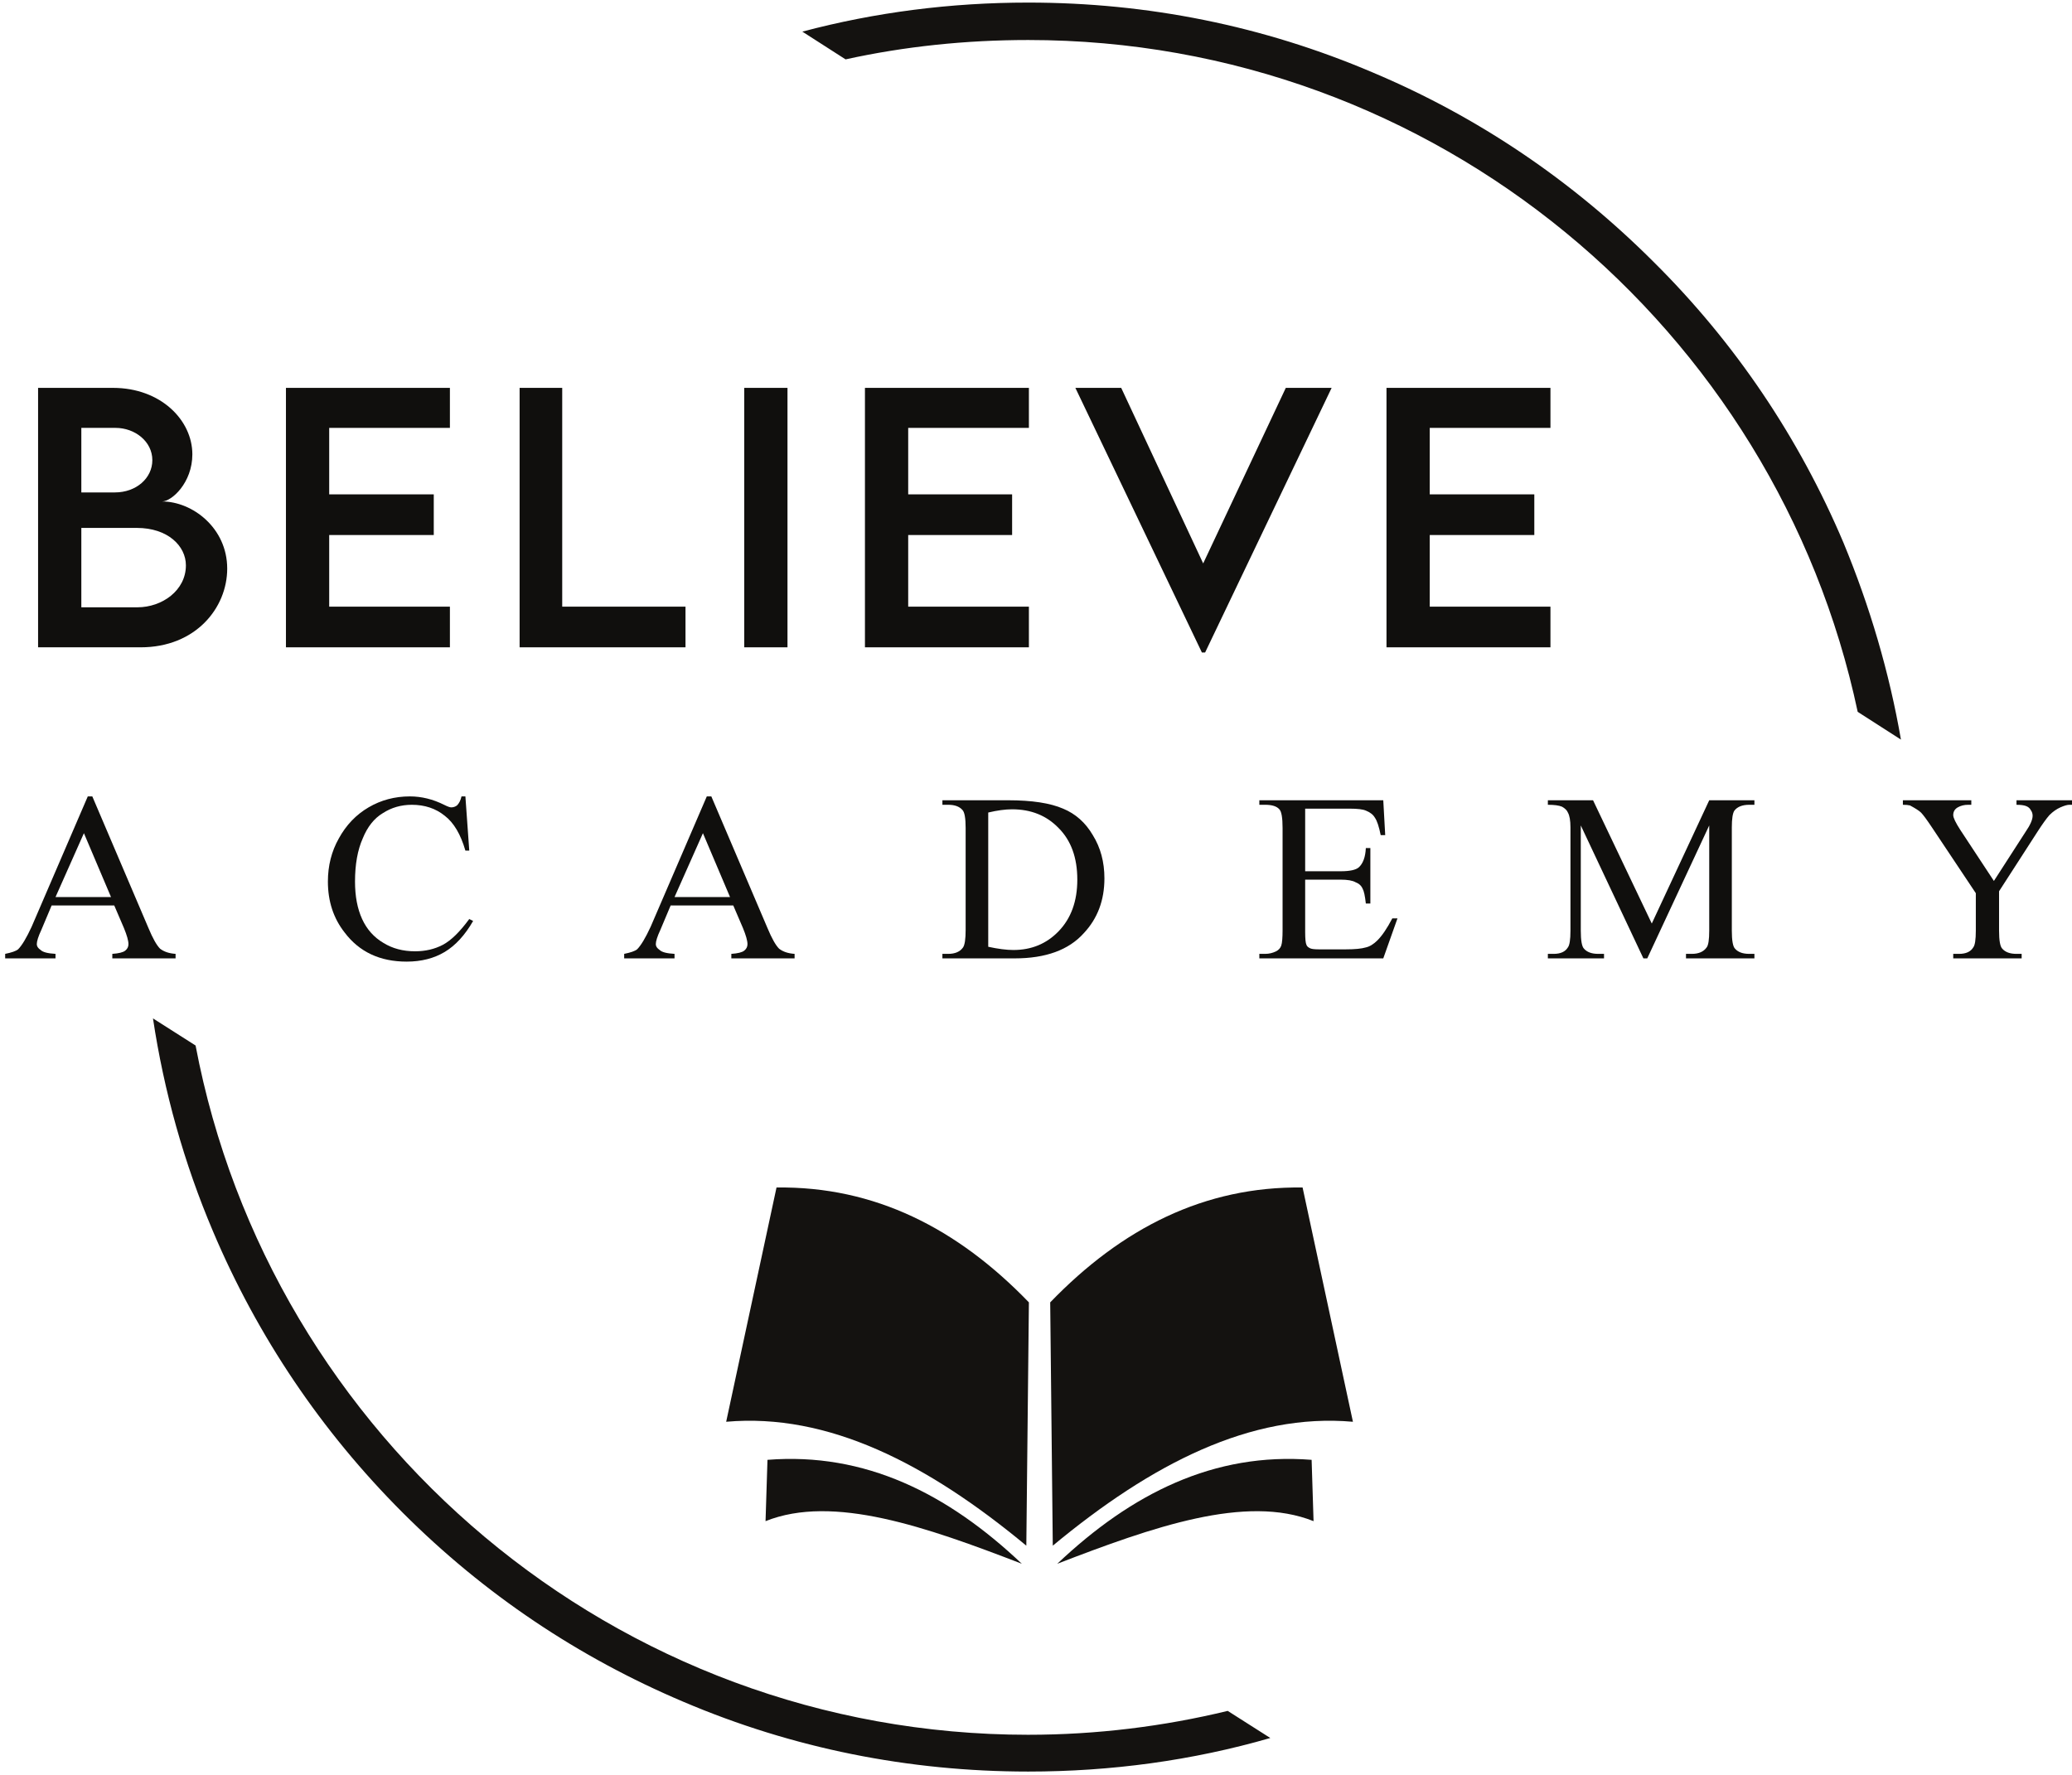 <svg version="1.2" xmlns="http://www.w3.org/2000/svg" viewBox="0 0 321 275" width="321" height="275"><style>.a{fill:#100f0d}.b{fill:#141210}</style><path fill-rule="evenodd" class="a" d="m35.2 88.1c0 6.1-4.9 12.2-13.4 12.2h-15.9v-40.2h11.6c7.4 0 12.3 5 12.3 10.3 0 4.4-3.2 7.3-4.7 7.3 4.7 0 10.1 4.1 10.1 10.4zm-22.6-21.8v10h5.2c3.3 0 5.8-2.2 5.8-5 0-2.9-2.7-5-5.7-5zm16.2 21.3c0-3-2.8-5.8-7.6-5.8h-8.6v12.3h8.7c3.8 0 7.5-2.6 7.5-6.5z"/><path class="a" d="m69.7 66.3v-6.2h-25.4v40.2h25.4v-6.3h-18.7v-11.1h16.2v-6.3h-16.2v-10.3z"/><path class="a" d="m87.1 94v-33.9h-6.6v40.2h25.7v-6.3z"/><path class="a" d="m122 60.1v40.2h-6.7v-40.2z"/><path class="a" d="m159.4 66.3v-6.2h-25.4v40.2h25.4v-6.3h-18.7v-11.1h16.1v-6.3h-16.1v-10.3z"/><path class="a" d="m199.2 60.1l-12.8 27.2-12.7-27.2h-7.1l19.6 41h0.5l19.6-41z"/><path class="a" d="m240.2 66.3v-6.2h-25.4v40.2h25.4v-6.3h-18.7v-11.1h16.2v-6.3h-16.2v-10.3z"/><path fill-rule="evenodd" class="a" d="m17.7 140.3h-9.7l-1.6 3.8q-0.7 1.5-0.7 2.2 0 0.5 0.6 0.9 0.5 0.5 2.3 0.6v0.7h-7.8v-0.7q1.5-0.3 2-0.7 0.9-0.9 2.1-3.5l8.7-20.2h0.7l8.7 20.4q1 2.4 1.8 3.2 0.9 0.7 2.4 0.8v0.7h-9.8v-0.7q1.5-0.1 2-0.5 0.5-0.4 0.5-1 0-0.8-0.7-2.5zm-0.5-1.3l-4.2-9.9-4.4 9.9z"/><path class="a" d="m72.1 123.4l0.6 8.4h-0.6q-1.1-3.8-3.2-5.4-2.1-1.7-5.1-1.7-2.5 0-4.5 1.3-2 1.2-3.1 3.9-1.2 2.7-1.2 6.7 0 3.4 1.1 5.8 1.1 2.4 3.3 3.7 2.1 1.3 4.9 1.3 2.4 0 4.3-1 1.9-1 4.1-4l0.6 0.3q-1.9 3.3-4.4 4.8-2.5 1.5-5.9 1.5-6.2 0-9.6-4.5-2.6-3.3-2.6-7.9 0-3.7 1.7-6.7 1.7-3.1 4.6-4.8 2.9-1.7 6.4-1.7 2.7 0 5.3 1.3 0.8 0.4 1.1 0.4 0.5 0 0.9-0.3 0.5-0.5 0.7-1.4z"/><path fill-rule="evenodd" class="a" d="m113.6 140.3h-9.7l-1.6 3.8q-0.7 1.5-0.7 2.2 0 0.5 0.6 0.9 0.5 0.5 2.3 0.6v0.7h-7.8v-0.7q1.5-0.3 2-0.7 0.9-0.9 2.1-3.5l8.7-20.2h0.7l8.7 20.4q1 2.4 1.8 3.2 0.9 0.7 2.4 0.8v0.7h-9.8v-0.7q1.5-0.1 2-0.5 0.5-0.4 0.5-1 0-0.8-0.7-2.5zm-0.5-1.3l-4.2-9.9-4.4 9.9z"/><path fill-rule="evenodd" class="a" d="m146 148.5v-0.7h0.9q1.6 0 2.3-1 0.4-0.6 0.4-2.7v-15.8q0-2.3-0.5-2.8-0.7-0.8-2.2-0.8h-0.9v-0.7h10.2q5.5 0 8.5 1.3 2.9 1.2 4.6 4.1 1.8 2.9 1.8 6.7 0 5.1-3.2 8.5-3.5 3.9-10.7 3.9zm7.1-1.8q2.3 0.5 3.9 0.5 4.2 0 7-2.9 2.9-3 2.9-8 0-5.1-2.9-8-2.8-2.9-7.2-2.9-1.6 0-3.7 0.5z"/><path class="a" d="m202.2 125.3v9.7h5.5q2.1 0 2.8-0.6 1-0.9 1.1-3h0.7v8.6h-0.7q-0.2-1.8-0.5-2.3-0.3-0.7-1.1-1-0.7-0.4-2.3-0.4h-5.5v8.1q0 1.6 0.2 2 0.1 0.3 0.5 0.5 0.3 0.2 1.4 0.2h4.2q2.1 0 3.1-0.3 0.9-0.2 1.8-1.1 1.1-1.1 2.3-3.4h0.8l-2.2 6.2h-19.2v-0.7h0.9q0.9 0 1.7-0.4 0.6-0.3 0.8-0.9 0.2-0.6 0.2-2.4v-15.8q0-2.4-0.5-2.9-0.6-0.7-2.2-0.7h-0.9v-0.7h19.2l0.3 5.4h-0.7q-0.4-2-0.9-2.7-0.4-0.7-1.4-1.1-0.7-0.3-2.5-0.3z"/><path class="a" d="m254.6 148.5l-9.7-20.6v16.3q0 2.3 0.5 2.8 0.7 0.8 2.2 0.8h0.9v0.7h-8.7v-0.7h0.9q1.6 0 2.2-1 0.4-0.5 0.4-2.6v-16q0-1.6-0.4-2.3-0.2-0.5-0.9-0.9-0.7-0.3-2.2-0.3v-0.7h7l9.1 19.1 8.9-19.1h7v0.7h-0.8q-1.6 0-2.3 0.9-0.4 0.6-0.4 2.6v16q0 2.3 0.5 2.8 0.7 0.8 2.2 0.8h0.8v0.7h-10.6v-0.7h0.9q1.6 0 2.3-1 0.4-0.5 0.4-2.6v-16.3l-9.6 20.6z"/><path class="a" d="m312.4 124h8.7v0.7h-0.5q-0.5 0-1.4 0.4-0.9 0.4-1.7 1.2-0.7 0.8-1.8 2.5l-6 9.3v6.1q0 2.3 0.5 2.8 0.7 0.8 2.2 0.8h0.8v0.7h-10.6v-0.7h0.9q1.6 0 2.2-1 0.4-0.5 0.4-2.6v-5.8l-6.8-10.2q-1.2-1.8-1.7-2.3-0.4-0.4-1.7-1.1-0.4-0.1-1.1-0.1v-0.7h10.6v0.7h-0.5q-0.9 0-1.6 0.4-0.7 0.4-0.7 1.2 0 0.6 1.1 2.3l5.2 7.9 4.9-7.6q1.1-1.6 1.1-2.5 0-0.5-0.3-0.9-0.2-0.4-0.7-0.6-0.5-0.2-1.5-0.2z"/><path fill-rule="evenodd" class="b" d="m163.1 239.5c15.3-12.7 30.7-20.6 46.5-19.2l-7.8-36.3c-15.2-0.2-28 6.3-39.1 17.8z"/><path fill-rule="evenodd" class="b" d="m163.8 242.3c11.5-10.9 24.3-17.3 39.4-16.1l0.3 9.5c-10.5-4.2-24.9 0.9-39.7 6.6z"/><path fill-rule="evenodd" class="b" d="m159.4 201.8c-11.1-11.5-23.9-18-39.1-17.8l-7.8 36.3c15.8-1.4 31.2 6.5 46.5 19.2z"/><path fill-rule="evenodd" class="b" d="m158.3 242.3c-11.5-10.9-24.3-17.3-39.4-16.1l-0.3 9.5c10.5-4.2 24.9 0.9 39.7 6.6z"/><path class="b" d="m159.3 268.8c-64 0-117.5-46.1-129-106.8l-6.6-4.2c1.7 11.3 4.8 22.4 9.3 33 6.9 16.3 16.8 31 29.4 43.6 12.6 12.6 27.2 22.4 43.5 29.3 16.9 7.2 34.9 10.8 53.4 10.8 12.8 0 25.4-1.7 37.5-5.2l-6.6-4.2c-9.9 2.4-20.3 3.7-30.9 3.7zm126.3-184.7c-6.9-16.3-16.8-31-29.4-43.5-12.6-12.6-27.2-22.5-43.6-29.4-16.9-7.2-34.8-10.8-53.3-10.8-12 0-23.7 1.5-35 4.5l6.7 4.3c9.1-2 18.6-3 28.3-3 63.1 0 115.9 44.7 128.5 104.1l6.7 4.3c-1.8-10.4-4.8-20.6-8.9-30.5z"/></svg>